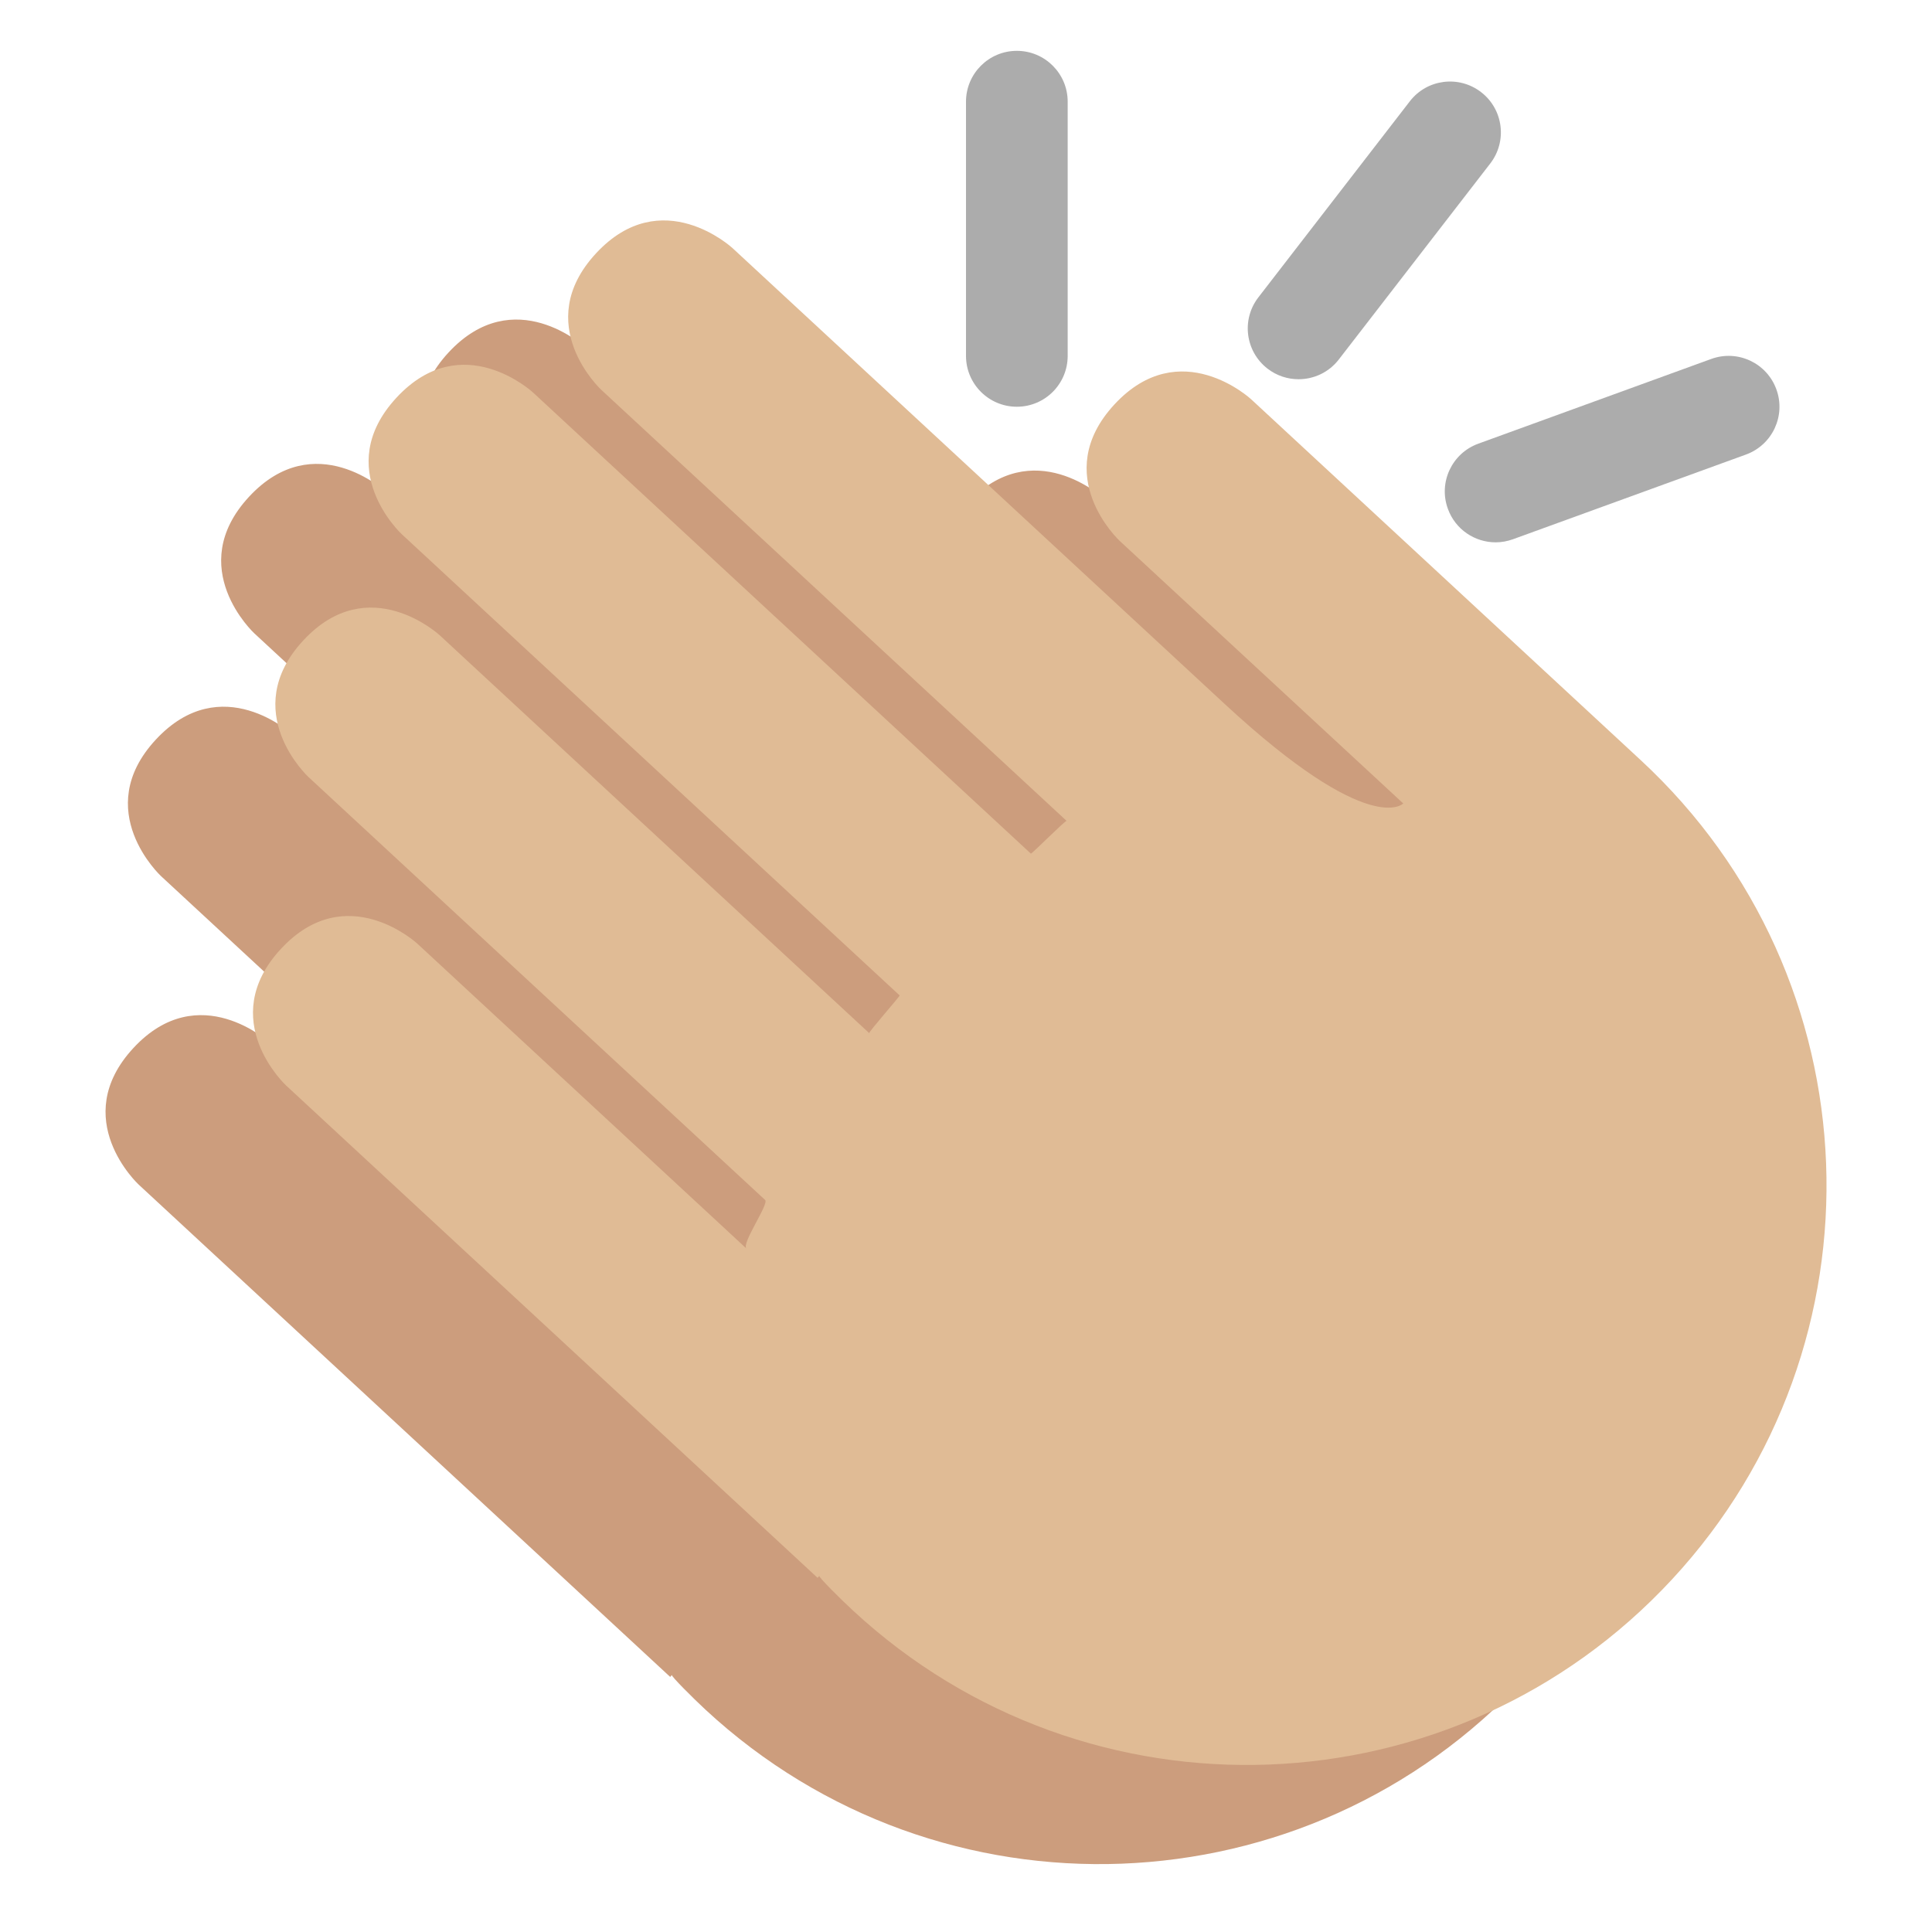 <?xml version="1.0" encoding="UTF-8" standalone="no"?><svg xmlns:dc="http://purl.org/dc/elements/1.1/" xmlns:cc="http://creativecommons.org/ns#" xmlns:rdf="http://www.w3.org/1999/02/22-rdf-syntax-ns#" xmlns:svg="http://www.w3.org/2000/svg" xmlns="http://www.w3.org/2000/svg" viewBox="0 0 47.5 47.5" style="enable-background:new 0 0 47.5 47.5;" xml:space="preserve" version="1.1" id="svg2"><defs id="defs6"><clipPath id="clipPath16" clipPathUnits="userSpaceOnUse"><path id="path18" d="M 0,38 38,38 38,0 0,0 0,38 Z"/></clipPath></defs><g transform="matrix(1.25,0,0,-1.25,0,47.5)" id="g10"><g id="g12"><g clip-path="url(#clipPath16)" id="g14"><g transform="translate(2.727,14.701)" id="g20"><path id="path22" style="fill:#cc9d7d;fill-opacity:1;fill-rule:nonzero;stroke:none" d="m 0,0 c 0,0 -1.394,1.291 -0.103,2.686 1.291,1.393 2.686,0.101 2.686,0.101 l 6.471,-5.994 c -0.102,0.096 0.45,0.879 0.368,0.955 L 0.44,6.067 c 0,0 -1.394,1.291 -0.103,2.684 1.292,1.395 2.686,0.103 2.686,0.103 l 8.448,-7.825 c -0.02,0.018 0.609,0.731 0.597,0.742 l -9.794,9.072 c 0,0 -1.394,1.291 -0.103,2.685 1.292,1.393 2.686,0.102 2.686,0.102 L 14.65,4.558 c 0.012,-0.01 0.683,0.664 0.703,0.645 l -9.154,8.479 c 0,0 -1.394,1.291 -0.103,2.685 1.292,1.393 2.686,0.102 2.686,0.102 0,0 6.812,-6.31 9.679,-8.965 2.866,-2.655 3.512,-1.958 3.512,-1.958 l -2.588,2.397 -2.989,2.767 c 0,0 -1.394,1.291 -0.102,2.686 1.292,1.394 2.685,0.103 2.685,0.103 l 7.667,-7.102 c 4.618,-4.278 4.895,-11.491 0.616,-16.11 -4.278,-4.619 -11.492,-4.894 -16.111,-0.617 -0.244,0.226 -0.682,0.663 -0.663,0.684 L 10.455,-9.684 0,0 Z"/></g><g transform="translate(5.627,16.65)" id="g24"><path id="path26" style="fill:#e0bb95;fill-opacity:1;fill-rule:nonzero;stroke:none" d="M 0,0 C 0,0 -1.394,1.291 -0.103,2.685 1.188,4.08 2.582,2.789 2.582,2.789 l 6.472,-5.996 c -0.103,0.096 0.45,0.879 0.368,0.955 L 0.44,6.067 c 0,0 -1.394,1.291 -0.103,2.685 1.291,1.394 2.685,0.103 2.685,0.103 L 11.47,1.029 c -0.019,0.019 0.61,0.731 0.598,0.742 l -9.794,9.073 c 0,0 -1.394,1.29 -0.103,2.684 1.291,1.394 2.685,0.103 2.685,0.103 L 14.649,4.56 c 0.013,-0.012 0.683,0.662 0.703,0.644 l -9.153,8.479 c 0,0 -1.394,1.291 -0.103,2.684 1.291,1.394 2.685,0.103 2.685,0.103 0,0 6.813,-6.311 9.68,-8.966 2.865,-2.654 3.512,-1.957 3.512,-1.957 l -2.589,2.397 -2.988,2.767 c 0,0 -1.393,1.291 -0.103,2.685 1.292,1.394 2.686,0.103 2.686,0.103 l 7.666,-7.101 c 4.619,-4.278 4.895,-11.492 0.617,-16.11 -4.279,-4.619 -11.492,-4.894 -16.111,-0.616 -0.245,0.225 -0.682,0.662 -0.663,0.682 L 10.454,-9.684 0,0 Z"/></g><g transform="translate(25.541,30.541)" id="g28"><path id="path30" style="fill:#acacac;fill-opacity:1;fill-rule:nonzero;stroke:none" d="M 0,0 C -0.213,0 -0.429,0.068 -0.61,0.208 -1.048,0.546 -1.128,1.174 -0.79,1.611 L 2.188,5.466 C 2.524,5.903 3.153,5.985 3.591,5.646 4.028,5.309 4.108,4.681 3.771,4.244 L 0.792,0.389 C 0.596,0.134 0.3,0 0,0"/></g><g transform="translate(20,30)" id="g32"><path id="path34" style="fill:#acacac;fill-opacity:1;fill-rule:nonzero;stroke:none" d="m 0,0 c -0.552,0 -1,0.448 -1,1 l 0,5 C -1,6.552 -0.552,7 0,7 0.553,7 1,6.552 1,6 L 1,1 C 1,0.448 0.553,0 0,0"/></g><g transform="translate(29.417,27.333)" id="g36"><path id="path38" style="fill:#acacac;fill-opacity:1;fill-rule:nonzero;stroke:none" d="m 0,0 c -0.408,0 -0.792,0.252 -0.939,0.659 -0.19,0.519 0.079,1.092 0.597,1.281 L 4.241,3.607 C 4.762,3.796 5.334,3.527 5.522,3.009 5.712,2.49 5.443,1.916 4.925,1.727 L 0.342,0.061 C 0.229,0.02 0.113,0 0,0"/></g></g></g></g></svg>
